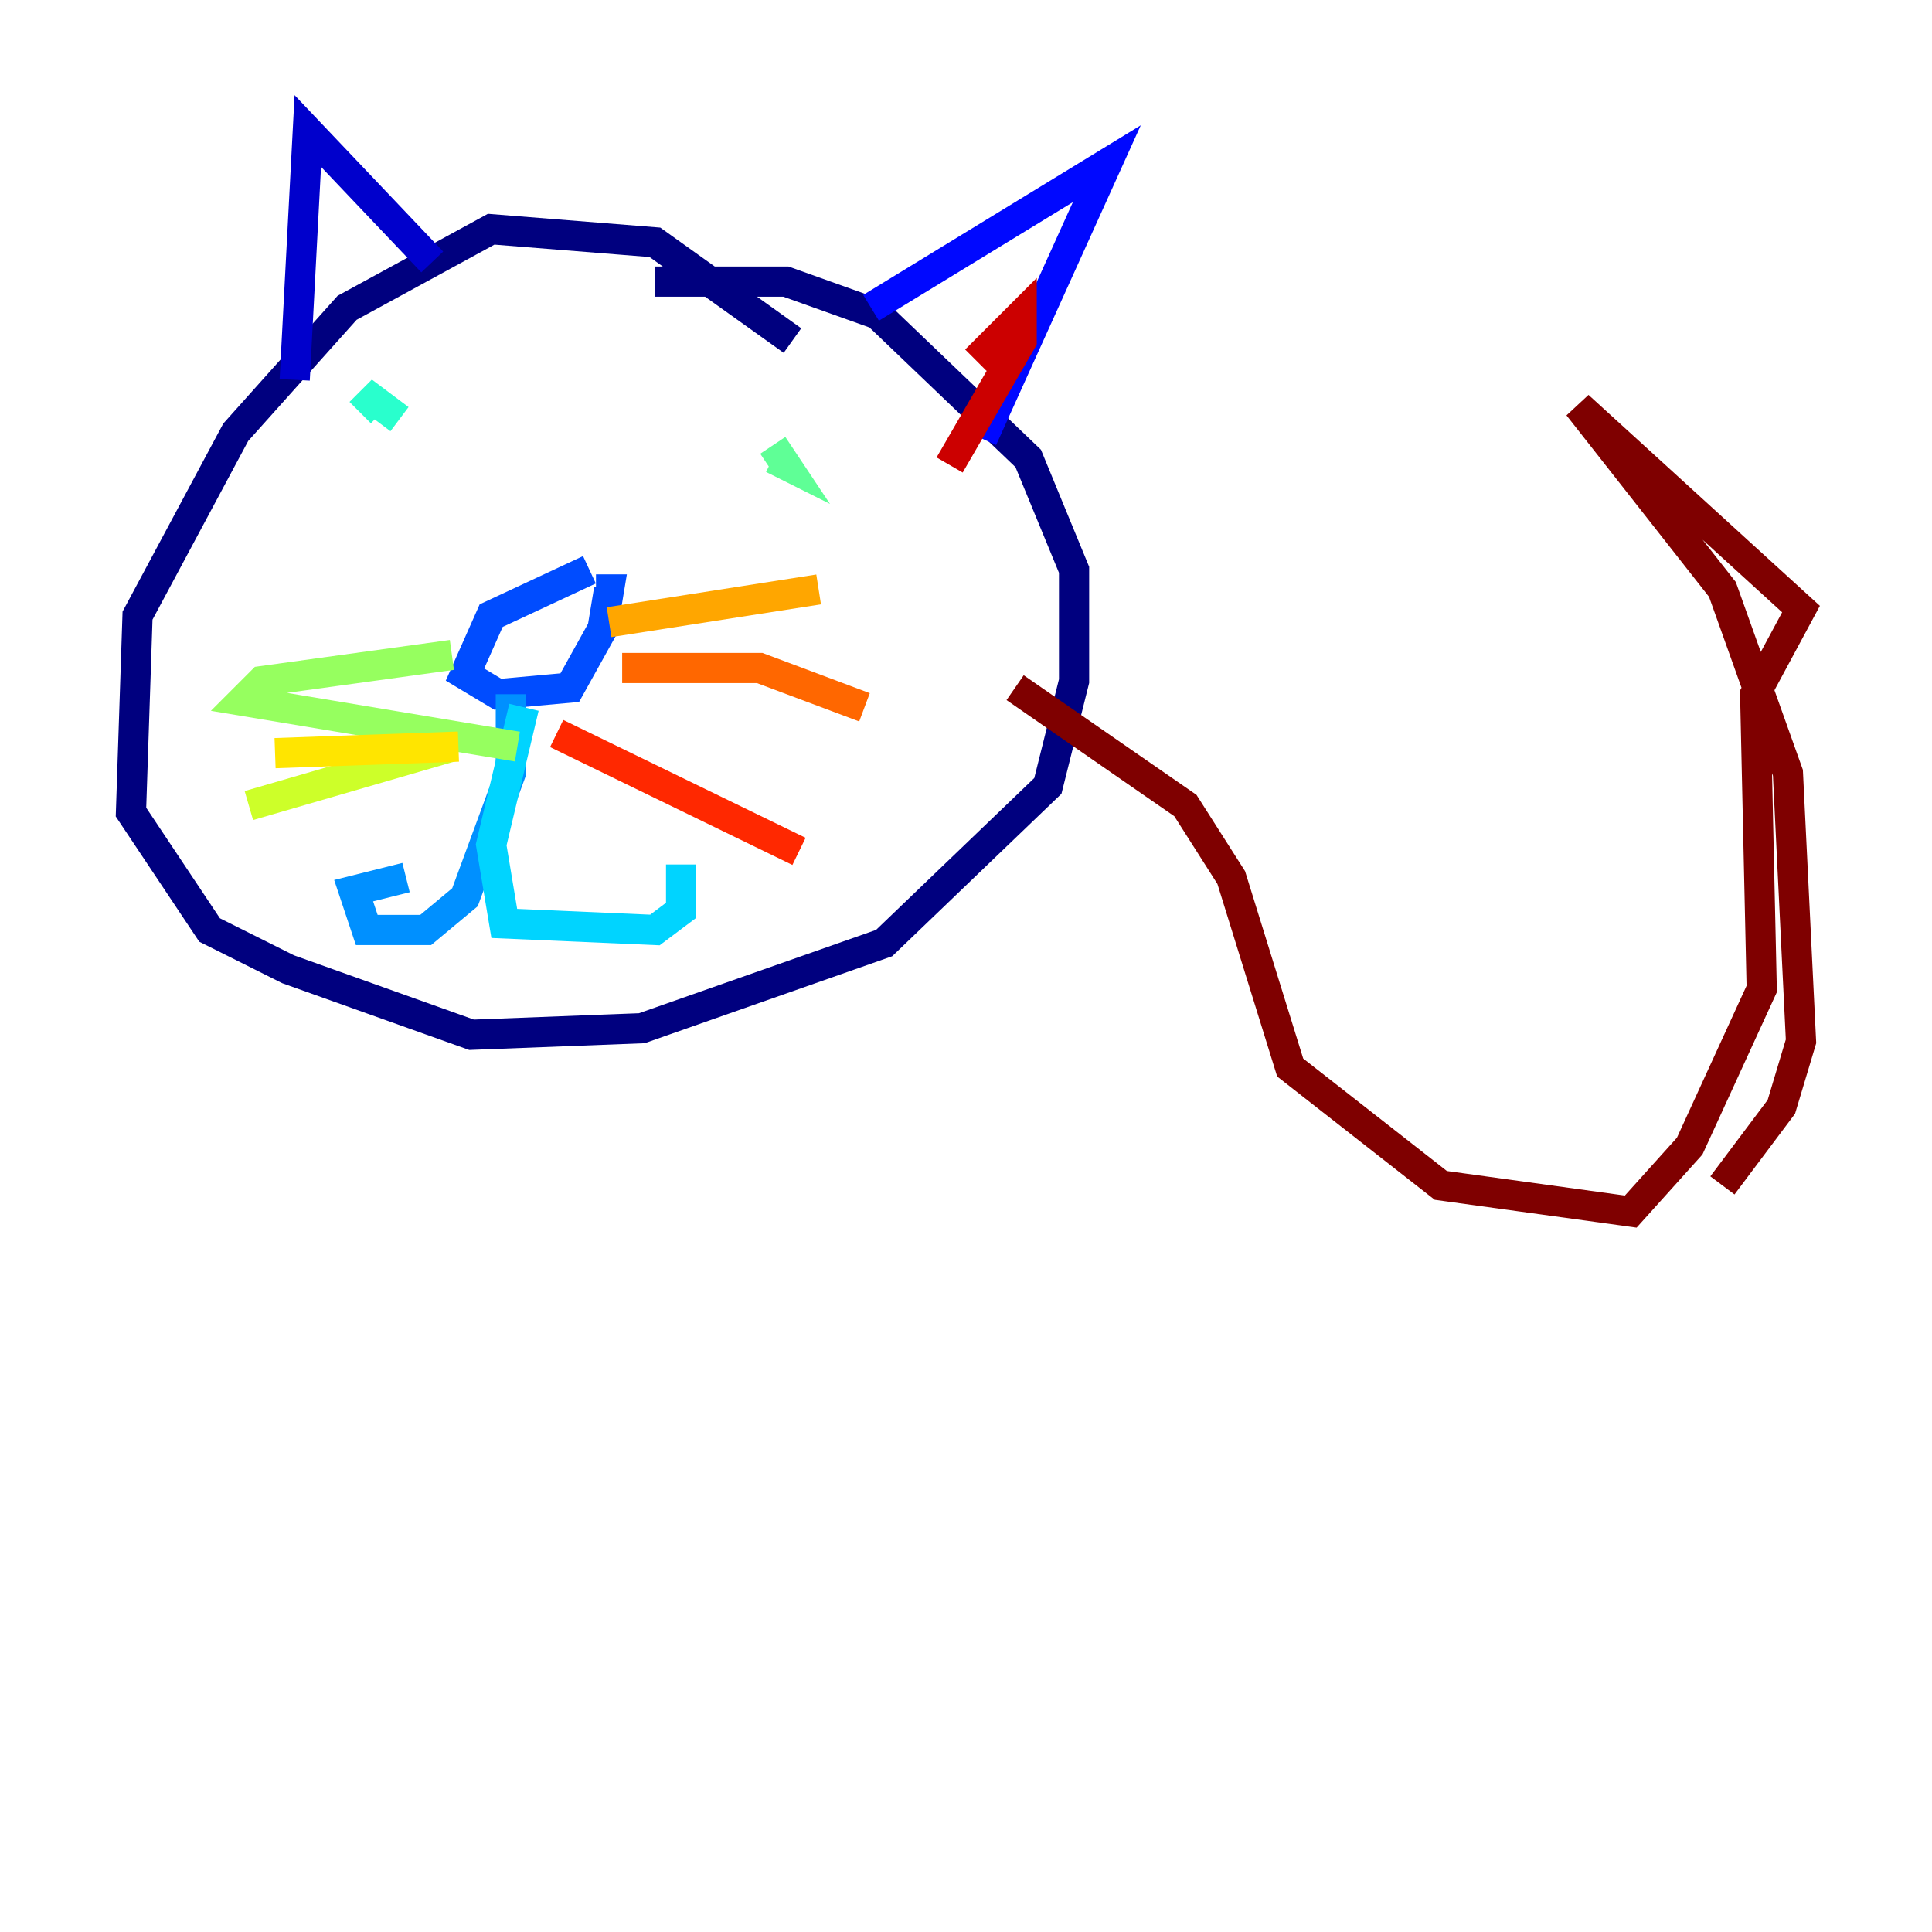 <?xml version="1.0" encoding="utf-8" ?>
<svg baseProfile="tiny" height="128" version="1.2" viewBox="0,0,128,128" width="128" xmlns="http://www.w3.org/2000/svg" xmlns:ev="http://www.w3.org/2001/xml-events" xmlns:xlink="http://www.w3.org/1999/xlink"><defs /><polyline fill="none" points="52.502,22.563 43.39,16.054 32.542,15.186 22.997,20.393 15.62,28.637 9.112,40.786 8.678,53.803 13.885,61.614 19.091,64.217 31.241,68.556 42.522,68.122 58.576,62.481 69.424,52.068 71.159,45.125 71.159,37.749 68.122,30.373 58.142,20.827 52.068,18.658 43.39,18.658" stroke="#00007f" stroke-width="2" /><polyline fill="none" points="28.637,17.356 20.393,8.678 19.525,25.166" stroke="#0000cc" stroke-width="2" /><polyline fill="none" points="57.709,20.393 73.329,10.848 65.085,29.071" stroke="#0008ff" stroke-width="2" /><polyline fill="none" points="39.051,37.749 32.542,40.786 30.807,44.691 32.976,45.993 37.749,45.559 39.919,41.654 40.352,39.051 39.485,39.051" stroke="#004cff" stroke-width="2" /><polyline fill="none" points="33.844,45.993 33.844,51.2 30.807,59.444 28.203,61.614 24.298,61.614 23.43,59.01 26.902,58.142" stroke="#0090ff" stroke-width="2" /><polyline fill="none" points="34.712,46.861 32.542,55.973 33.41,61.18 43.39,61.614 45.125,60.312 45.125,57.275" stroke="#00d4ff" stroke-width="2" /><polyline fill="none" points="23.864,27.336 24.732,26.468 26.468,27.77" stroke="#29ffcd" stroke-width="2" /><polyline fill="none" points="51.2,29.505 52.068,30.807 51.2,30.373" stroke="#5fff96" stroke-width="2" /><polyline fill="none" points="29.939,43.39 17.356,45.125 16.054,46.427 34.278,49.464" stroke="#96ff5f" stroke-width="2" /><polyline fill="none" points="29.939,49.464 16.488,53.37" stroke="#cdff29" stroke-width="2" /><polyline fill="none" points="30.373,49.464 18.224,49.898" stroke="#ffe500" stroke-width="2" /><polyline fill="none" points="40.352,41.22 54.237,39.051" stroke="#ffa600" stroke-width="2" /><polyline fill="none" points="41.22,44.258 50.332,44.258 57.275,46.861" stroke="#ff6700" stroke-width="2" /><polyline fill="none" points="36.881,48.597 52.936,56.407" stroke="#ff2800" stroke-width="2" /><polyline fill="none" points="64.651,23.864 67.688,20.827 67.688,22.563 62.915,30.807" stroke="#cc0000" stroke-width="2" /><polyline fill="none" points="67.254,45.559 78.536,53.37 81.573,58.142 85.478,70.725 95.458,78.536 108.041,80.271 111.946,75.932 116.719,65.519 116.285,45.993 119.322,40.352 104.57,26.902 114.115,39.051 118.454,51.2 119.322,68.99 118.02,73.329 114.115,78.536" stroke="#7f0000" stroke-width="2" /></svg>
